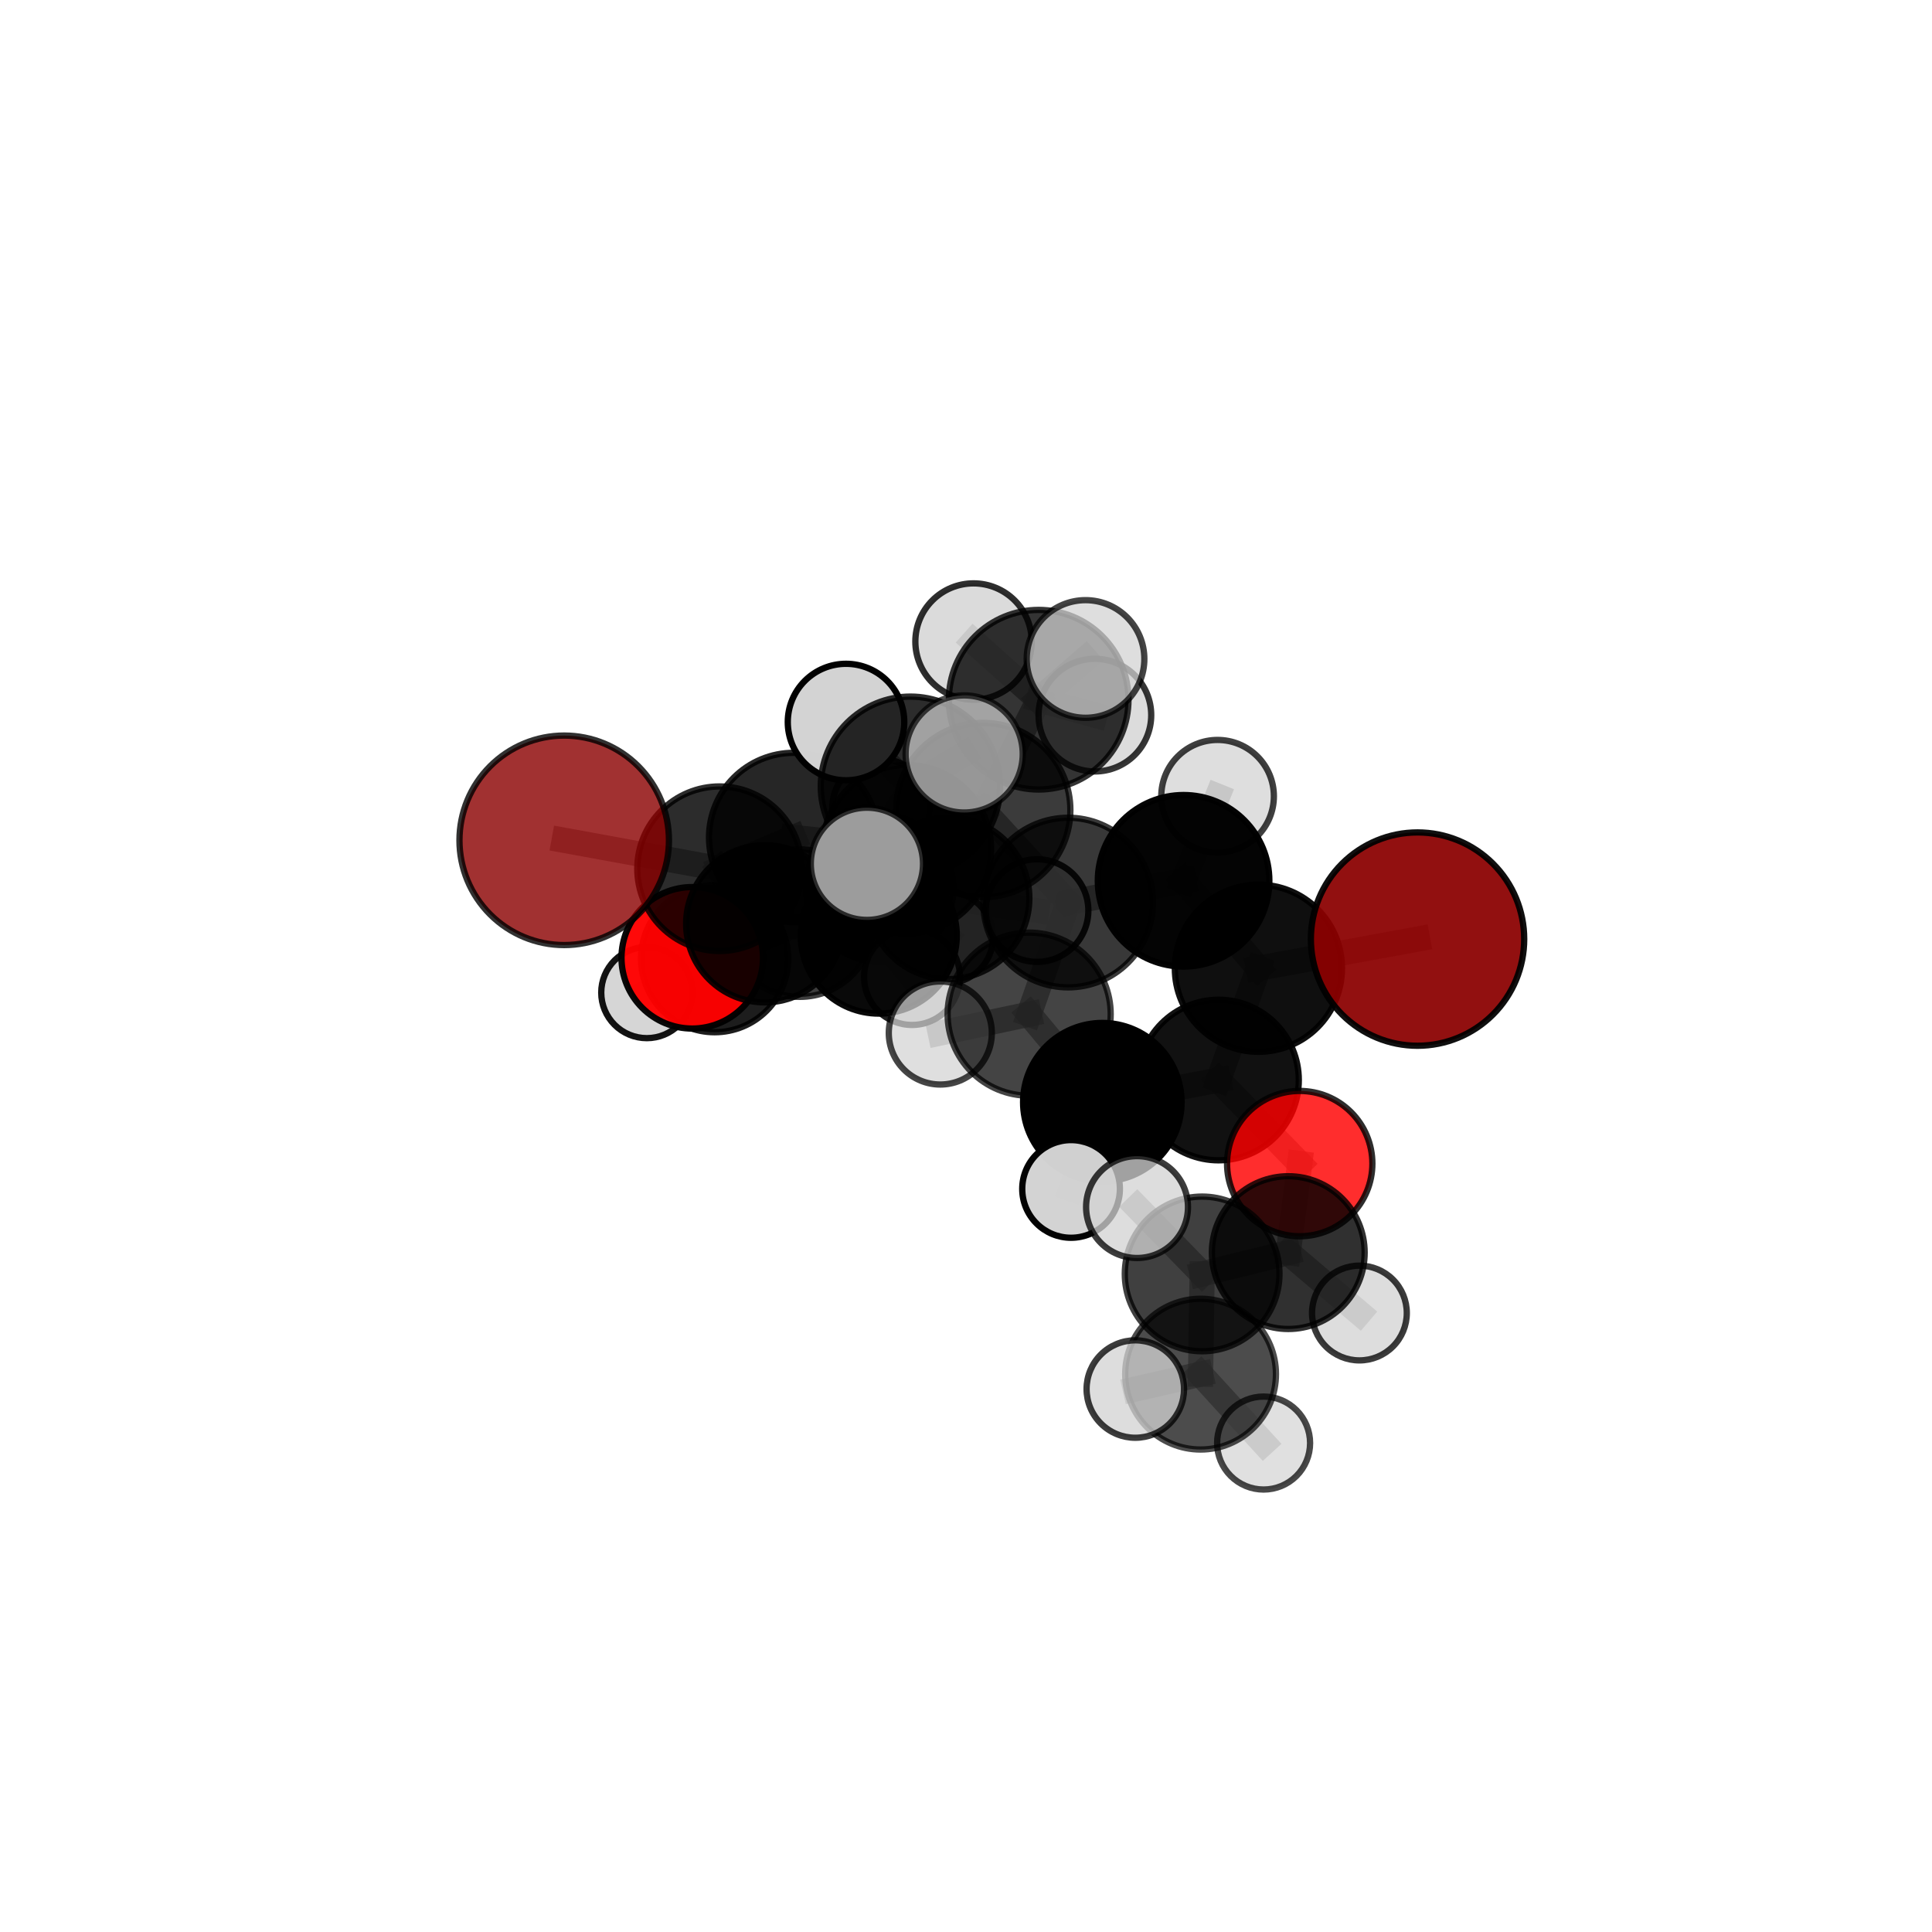 <?xml version="1.0" encoding="utf-8" standalone="no"?>
<!DOCTYPE svg PUBLIC "-//W3C//DTD SVG 1.1//EN"
  "http://www.w3.org/Graphics/SVG/1.1/DTD/svg11.dtd">
<svg xmlns:xlink="http://www.w3.org/1999/xlink" width="153pt" height="153pt" viewBox="0 0 153 153" xmlns="http://www.w3.org/2000/svg" version="1.1">
 <defs>
  <style type="text/css">*{stroke-linejoin: round; stroke-linecap: butt}</style>
 </defs>
 <g id="figure_1">
  <g id="patch_1">
   <path d="M 0 153 
L 153 153 
L 153 0 
L 0 0 
L 0 153 
z
" style="fill: none"/>
  </g>
  <g id="patch_2">
   <path d="M 7.2 145.8 
L 145.8 145.8 
L 145.8 7.2 
L 7.2 7.2 
L 7.2 145.8 
z
" style="fill: none"/>
  </g>
  <g id="axes_1">
   <g id="line2d_1">
    <path d="M 112.258 74.369 
L 99.656 76.678 
" clip-path="url(#p9ac31713f3)" style="fill: none; stroke: #808080; stroke-opacity: 0.702; stroke-width: 2; stroke-linecap: square"/>
   </g>
   <g id="line2d_2">
    <path d="M 99.656 76.678 
L 96.497 85.531 
" clip-path="url(#p9ac31713f3)" style="fill: none; stroke: #808080; stroke-opacity: 0.675; stroke-width: 2; stroke-linecap: square"/>
   </g>
   <g id="line2d_3">
    <path d="M 44.681 66.546 
L 56.985 68.796 
" clip-path="url(#p9ac31713f3)" style="fill: none; stroke: #808080; stroke-opacity: 0.685; stroke-width: 2; stroke-linecap: square"/>
   </g>
   <g id="line2d_4">
    <path d="M 56.985 68.796 
L 60.561 73.155 
" clip-path="url(#p9ac31713f3)" style="fill: none; stroke: #808080; stroke-opacity: 0.658; stroke-width: 2; stroke-linecap: square"/>
   </g>
   <g id="line2d_5">
    <path d="M 102.928 92.148 
L 96.497 85.531 
" clip-path="url(#p9ac31713f3)" style="fill: none; stroke: #808080; stroke-opacity: 0.643; stroke-width: 2; stroke-linecap: square"/>
   </g>
   <g id="line2d_6">
    <path d="M 102.928 92.148 
L 102.021 99.196 
" clip-path="url(#p9ac31713f3)" style="fill: none; stroke: #808080; stroke-opacity: 0.621; stroke-width: 2; stroke-linecap: square"/>
   </g>
   <g id="line2d_7">
    <path d="M 102.021 99.196 
L 95.2 100.885 
" clip-path="url(#p9ac31713f3)" style="fill: none; stroke: #808080; stroke-opacity: 0.618; stroke-width: 2; stroke-linecap: square"/>
   </g>
   <g id="line2d_8">
    <path d="M 102.021 99.196 
L 107.656 103.981 
" clip-path="url(#p9ac31713f3)" style="fill: none; stroke: #808080; stroke-opacity: 0.601; stroke-width: 2; stroke-linecap: square"/>
   </g>
   <g id="line2d_9">
    <path d="M 54.82 75.851 
L 60.561 73.155 
" clip-path="url(#p9ac31713f3)" style="fill: none; stroke: #808080; stroke-opacity: 0.622; stroke-width: 2; stroke-linecap: square"/>
   </g>
   <g id="line2d_10">
    <path d="M 54.82 75.851 
L 56.593 75.921 
" clip-path="url(#p9ac31713f3)" style="fill: none; stroke: #808080; stroke-opacity: 0.595; stroke-width: 2; stroke-linecap: square"/>
   </g>
   <g id="line2d_11">
    <path d="M 56.593 75.921 
L 63.337 73.105 
" clip-path="url(#p9ac31713f3)" style="fill: none; stroke: #808080; stroke-opacity: 0.584; stroke-width: 2; stroke-linecap: square"/>
   </g>
   <g id="line2d_12">
    <path d="M 56.593 75.921 
L 51.223 78.606 
" clip-path="url(#p9ac31713f3)" style="fill: none; stroke: #808080; stroke-opacity: 0.571; stroke-width: 2; stroke-linecap: square"/>
   </g>
   <g id="line2d_13">
    <path d="M 77.864 64.149 
L 84.587 71.476 
" clip-path="url(#p9ac31713f3)" style="fill: none; stroke: #808080; stroke-opacity: 0.723; stroke-width: 2; stroke-linecap: square"/>
   </g>
   <g id="line2d_14">
    <path d="M 77.864 64.149 
L 71.814 67.257 
" clip-path="url(#p9ac31713f3)" style="fill: none; stroke: #808080; stroke-opacity: 0.72; stroke-width: 2; stroke-linecap: square"/>
   </g>
   <g id="line2d_15">
    <path d="M 77.864 64.149 
L 82.255 55.413 
" clip-path="url(#p9ac31713f3)" style="fill: none; stroke: #808080; stroke-opacity: 0.754; stroke-width: 2; stroke-linecap: square"/>
   </g>
   <g id="line2d_16">
    <path d="M 77.864 64.149 
L 72.098 62.264 
" clip-path="url(#p9ac31713f3)" style="fill: none; stroke: #808080; stroke-opacity: 0.753; stroke-width: 2; stroke-linecap: square"/>
   </g>
   <g id="line2d_17">
    <path d="M 84.587 71.476 
L 93.731 69.752 
" clip-path="url(#p9ac31713f3)" style="fill: none; stroke: #808080; stroke-opacity: 0.715; stroke-width: 2; stroke-linecap: square"/>
   </g>
   <g id="line2d_18">
    <path d="M 84.587 71.476 
L 81.501 80.315 
" clip-path="url(#p9ac31713f3)" style="fill: none; stroke: #808080; stroke-opacity: 0.69; stroke-width: 2; stroke-linecap: square"/>
   </g>
   <g id="line2d_19">
    <path d="M 71.814 67.257 
L 62.854 66.324 
" clip-path="url(#p9ac31713f3)" style="fill: none; stroke: #808080; stroke-opacity: 0.705; stroke-width: 2; stroke-linecap: square"/>
   </g>
   <g id="line2d_20">
    <path d="M 71.814 67.257 
L 75.113 71.131 
" clip-path="url(#p9ac31713f3)" style="fill: none; stroke: #808080; stroke-opacity: 0.683; stroke-width: 2; stroke-linecap: square"/>
   </g>
   <g id="line2d_21">
    <path d="M 82.255 55.413 
L 77.097 50.805 
" clip-path="url(#p9ac31713f3)" style="fill: none; stroke: #808080; stroke-opacity: 0.779; stroke-width: 2; stroke-linecap: square"/>
   </g>
   <g id="line2d_22">
    <path d="M 82.255 55.413 
L 85.965 52.185 
" clip-path="url(#p9ac31713f3)" style="fill: none; stroke: #808080; stroke-opacity: 0.785; stroke-width: 2; stroke-linecap: square"/>
   </g>
   <g id="line2d_23">
    <path d="M 82.255 55.413 
L 86.707 56.633 
" clip-path="url(#p9ac31713f3)" style="fill: none; stroke: #808080; stroke-opacity: 0.76; stroke-width: 2; stroke-linecap: square"/>
   </g>
   <g id="line2d_24">
    <path d="M 72.098 62.264 
L 66.998 57.181 
" clip-path="url(#p9ac31713f3)" style="fill: none; stroke: #808080; stroke-opacity: 0.778; stroke-width: 2; stroke-linecap: square"/>
   </g>
   <g id="line2d_25">
    <path d="M 72.098 62.264 
L 68.653 68.407 
" clip-path="url(#p9ac31713f3)" style="fill: none; stroke: #808080; stroke-opacity: 0.757; stroke-width: 2; stroke-linecap: square"/>
   </g>
   <g id="line2d_26">
    <path d="M 72.098 62.264 
L 76.355 59.707 
" clip-path="url(#p9ac31713f3)" style="fill: none; stroke: #808080; stroke-opacity: 0.782; stroke-width: 2; stroke-linecap: square"/>
   </g>
   <g id="line2d_27">
    <path d="M 93.731 69.752 
L 99.656 76.678 
" clip-path="url(#p9ac31713f3)" style="fill: none; stroke: #808080; stroke-opacity: 0.707; stroke-width: 2; stroke-linecap: square"/>
   </g>
   <g id="line2d_28">
    <path d="M 93.731 69.752 
L 96.423 63.056 
" clip-path="url(#p9ac31713f3)" style="fill: none; stroke: #808080; stroke-opacity: 0.735; stroke-width: 2; stroke-linecap: square"/>
   </g>
   <g id="line2d_29">
    <path d="M 81.501 80.315 
L 87.297 87.284 
" clip-path="url(#p9ac31713f3)" style="fill: none; stroke: #808080; stroke-opacity: 0.657; stroke-width: 2; stroke-linecap: square"/>
   </g>
   <g id="line2d_30">
    <path d="M 81.501 80.315 
L 74.465 81.805 
" clip-path="url(#p9ac31713f3)" style="fill: none; stroke: #808080; stroke-opacity: 0.665; stroke-width: 2; stroke-linecap: square"/>
   </g>
   <g id="line2d_31">
    <path d="M 62.854 66.324 
L 56.985 68.796 
" clip-path="url(#p9ac31713f3)" style="fill: none; stroke: #808080; stroke-opacity: 0.693; stroke-width: 2; stroke-linecap: square"/>
   </g>
   <g id="line2d_32">
    <path d="M 75.113 71.131 
L 69.59 74.091 
" clip-path="url(#p9ac31713f3)" style="fill: none; stroke: #808080; stroke-opacity: 0.647; stroke-width: 2; stroke-linecap: square"/>
   </g>
   <g id="line2d_33">
    <path d="M 75.113 71.131 
L 82.127 72.11 
" clip-path="url(#p9ac31713f3)" style="fill: none; stroke: #808080; stroke-opacity: 0.66; stroke-width: 2; stroke-linecap: square"/>
   </g>
   <g id="line2d_34">
    <path d="M 87.297 87.284 
L 96.497 85.531 
" clip-path="url(#p9ac31713f3)" style="fill: none; stroke: #808080; stroke-opacity: 0.65; stroke-width: 2; stroke-linecap: square"/>
   </g>
   <g id="line2d_35">
    <path d="M 87.297 87.284 
L 84.82 94.155 
" clip-path="url(#p9ac31713f3)" style="fill: none; stroke: #808080; stroke-opacity: 0.629; stroke-width: 2; stroke-linecap: square"/>
   </g>
   <g id="line2d_36">
    <path d="M 69.59 74.091 
L 60.561 73.155 
" clip-path="url(#p9ac31713f3)" style="fill: none; stroke: #808080; stroke-opacity: 0.634; stroke-width: 2; stroke-linecap: square"/>
   </g>
   <g id="line2d_37">
    <path d="M 69.59 74.091 
L 72.225 77.371 
" clip-path="url(#p9ac31713f3)" style="fill: none; stroke: #808080; stroke-opacity: 0.615; stroke-width: 2; stroke-linecap: square"/>
   </g>
   <g id="line2d_38">
    <path d="M 95.2 100.885 
L 95.077 108.822 
" clip-path="url(#p9ac31713f3)" style="fill: none; stroke: #808080; stroke-opacity: 0.613; stroke-width: 2; stroke-linecap: square"/>
   </g>
   <g id="line2d_39">
    <path d="M 95.2 100.885 
L 90.044 95.591 
" clip-path="url(#p9ac31713f3)" style="fill: none; stroke: #808080; stroke-opacity: 0.636; stroke-width: 2; stroke-linecap: square"/>
   </g>
   <g id="line2d_40">
    <path d="M 63.337 73.105 
L 69.663 70.32 
" clip-path="url(#p9ac31713f3)" style="fill: none; stroke: #808080; stroke-opacity: 0.585; stroke-width: 2; stroke-linecap: square"/>
   </g>
   <g id="line2d_41">
    <path d="M 95.077 108.822 
L 89.907 110.002 
" clip-path="url(#p9ac31713f3)" style="fill: none; stroke: #808080; stroke-opacity: 0.607; stroke-width: 2; stroke-linecap: square"/>
   </g>
   <g id="line2d_42">
    <path d="M 95.077 108.822 
L 100.068 114.279 
" clip-path="url(#p9ac31713f3)" style="fill: none; stroke: #808080; stroke-opacity: 0.588; stroke-width: 2; stroke-linecap: square"/>
   </g>
   <g id="line2d_43">
    <path d="M 69.663 70.32 
L 75.021 74.238 
" clip-path="url(#p9ac31713f3)" style="fill: none; stroke: #808080; stroke-opacity: 0.573; stroke-width: 2; stroke-linecap: square"/>
   </g>
   <g id="line2d_44">
    <path d="M 69.663 70.32 
L 69.769 63.966 
" clip-path="url(#p9ac31713f3)" style="fill: none; stroke: #808080; stroke-opacity: 0.598; stroke-width: 2; stroke-linecap: square"/>
   </g>
   <g id="Path3DCollection_1">
    <path d="M 69.769 67.819 
C 70.791 67.819 71.771 67.413 72.493 66.69 
C 73.216 65.968 73.622 64.988 73.622 63.966 
C 73.622 62.944 73.216 61.964 72.493 61.242 
C 71.771 60.519 70.791 60.113 69.769 60.113 
C 68.747 60.113 67.767 60.519 67.045 61.242 
C 66.322 61.964 65.916 62.944 65.916 63.966 
C 65.916 64.988 66.322 65.968 67.045 66.69 
C 67.767 67.413 68.747 67.819 69.769 67.819 
z
" clip-path="url(#p9ac31713f3)" style="fill: #d3d3d3; fill-opacity: 0.887; stroke: #000000; stroke-opacity: 0.887; stroke-width: 0.5"/>
    <path d="M 75.021 77.852 
C 75.98 77.852 76.899 77.471 77.577 76.794 
C 78.255 76.116 78.636 75.196 78.636 74.238 
C 78.636 73.279 78.255 72.36 77.577 71.682 
C 76.899 71.004 75.98 70.623 75.021 70.623 
C 74.063 70.623 73.143 71.004 72.465 71.682 
C 71.788 72.36 71.407 73.279 71.407 74.238 
C 71.407 75.196 71.788 76.116 72.465 76.794 
C 73.143 77.471 74.063 77.852 75.021 77.852 
z
" clip-path="url(#p9ac31713f3)" style="fill: #d3d3d3; fill-opacity: 0.864; stroke: #000000; stroke-opacity: 0.864; stroke-width: 0.5"/>
    <path d="M 69.663 76.167 
C 71.214 76.167 72.701 75.55 73.797 74.454 
C 74.894 73.358 75.51 71.87 75.51 70.32 
C 75.51 68.769 74.894 67.282 73.797 66.185 
C 72.701 65.089 71.214 64.473 69.663 64.473 
C 68.112 64.473 66.625 65.089 65.529 66.185 
C 64.432 67.282 63.816 68.769 63.816 70.32 
C 63.816 71.87 64.432 73.358 65.529 74.454 
C 66.625 75.55 68.112 76.167 69.663 76.167 
z
" clip-path="url(#p9ac31713f3)" style="fill-opacity: 0.787; stroke: #000000; stroke-opacity: 0.787; stroke-width: 0.5"/>
    <path d="M 63.337 78.944 
C 64.886 78.944 66.371 78.329 67.466 77.234 
C 68.562 76.139 69.177 74.653 69.177 73.105 
C 69.177 71.556 68.562 70.07 67.466 68.975 
C 66.371 67.88 64.886 67.265 63.337 67.265 
C 61.788 67.265 60.303 67.88 59.208 68.975 
C 58.113 70.07 57.497 71.556 57.497 73.105 
C 57.497 74.653 58.113 76.139 59.208 77.234 
C 60.303 78.329 61.788 78.944 63.337 78.944 
z
" clip-path="url(#p9ac31713f3)" style="fill-opacity: 0.76; stroke: #000000; stroke-opacity: 0.76; stroke-width: 0.5"/>
    <path d="M 51.223 82.214 
C 52.18 82.214 53.098 81.834 53.774 81.157 
C 54.451 80.481 54.831 79.563 54.831 78.606 
C 54.831 77.649 54.451 76.731 53.774 76.054 
C 53.098 75.378 52.18 74.997 51.223 74.997 
C 50.266 74.997 49.348 75.378 48.671 76.054 
C 47.995 76.731 47.614 77.649 47.614 78.606 
C 47.614 79.563 47.995 80.481 48.671 81.157 
C 49.348 81.834 50.266 82.214 51.223 82.214 
z
" clip-path="url(#p9ac31713f3)" style="fill: #d3d3d3; fill-opacity: 0.922; stroke: #000000; stroke-opacity: 0.922; stroke-width: 0.5"/>
    <path d="M 56.593 81.745 
C 58.138 81.745 59.62 81.131 60.712 80.039 
C 61.804 78.947 62.418 77.465 62.418 75.921 
C 62.418 74.376 61.804 72.894 60.712 71.802 
C 59.62 70.71 58.138 70.096 56.593 70.096 
C 55.049 70.096 53.567 70.71 52.475 71.802 
C 51.383 72.894 50.769 74.376 50.769 75.921 
C 50.769 77.465 51.383 78.947 52.475 80.039 
C 53.567 81.131 55.049 81.745 56.593 81.745 
z
" clip-path="url(#p9ac31713f3)" style="fill-opacity: 0.886; stroke: #000000; stroke-opacity: 0.886; stroke-width: 0.5"/>
    <path d="M 72.225 81.169 
C 73.232 81.169 74.198 80.769 74.911 80.056 
C 75.623 79.344 76.023 78.378 76.023 77.371 
C 76.023 76.364 75.623 75.398 74.911 74.686 
C 74.198 73.973 73.232 73.573 72.225 73.573 
C 71.218 73.573 70.252 73.973 69.54 74.686 
C 68.827 75.398 68.427 76.364 68.427 77.371 
C 68.427 78.378 68.827 79.344 69.54 80.056 
C 70.252 80.769 71.218 81.169 72.225 81.169 
z
" clip-path="url(#p9ac31713f3)" style="fill: #d3d3d3; fill-opacity: 0.878; stroke: #000000; stroke-opacity: 0.878; stroke-width: 0.5"/>
    <path d="M 54.82 81.454 
C 56.306 81.454 57.732 80.863 58.782 79.813 
C 59.833 78.762 60.423 77.337 60.423 75.851 
C 60.423 74.365 59.833 72.94 58.782 71.889 
C 57.732 70.838 56.306 70.248 54.82 70.248 
C 53.335 70.248 51.909 70.838 50.859 71.889 
C 49.808 72.94 49.218 74.365 49.218 75.851 
C 49.218 77.337 49.808 78.762 50.859 79.813 
C 51.909 80.863 53.335 81.454 54.82 81.454 
z
" clip-path="url(#p9ac31713f3)" style="fill: #ff0000; fill-opacity: 0.963; stroke: #000000; stroke-opacity: 0.963; stroke-width: 0.5"/>
    <path d="M 69.59 80.27 
C 71.229 80.27 72.801 79.619 73.96 78.46 
C 75.118 77.301 75.769 75.729 75.769 74.091 
C 75.769 72.452 75.118 70.88 73.96 69.722 
C 72.801 68.563 71.229 67.912 69.59 67.912 
C 67.952 67.912 66.38 68.563 65.221 69.722 
C 64.062 70.88 63.411 72.452 63.411 74.091 
C 63.411 75.729 64.062 77.301 65.221 78.46 
C 66.38 79.619 67.952 80.27 69.59 80.27 
z
" clip-path="url(#p9ac31713f3)" style="fill-opacity: 0.961; stroke: #000000; stroke-opacity: 0.961; stroke-width: 0.5"/>
    <path d="M 60.561 79.38 
C 62.212 79.38 63.796 78.724 64.963 77.556 
C 66.13 76.389 66.786 74.806 66.786 73.155 
C 66.786 71.504 66.13 69.921 64.963 68.753 
C 63.796 67.586 62.212 66.93 60.561 66.93 
C 58.911 66.93 57.327 67.586 56.16 68.753 
C 54.993 69.921 54.337 71.504 54.337 73.155 
C 54.337 74.806 54.993 76.389 56.16 77.556 
C 57.327 78.724 58.911 79.38 60.561 79.38 
z
" clip-path="url(#p9ac31713f3)" style="fill-opacity: 0.9; stroke: #000000; stroke-opacity: 0.9; stroke-width: 0.5"/>
    <path d="M 82.127 76.173 
C 83.204 76.173 84.238 75.745 85 74.983 
C 85.762 74.221 86.19 73.187 86.19 72.11 
C 86.19 71.032 85.762 69.999 85 69.237 
C 84.238 68.475 83.204 68.047 82.127 68.047 
C 81.049 68.047 80.016 68.475 79.254 69.237 
C 78.492 69.999 78.064 71.032 78.064 72.11 
C 78.064 73.187 78.492 74.221 79.254 74.983 
C 80.016 75.745 81.049 76.173 82.127 76.173 
z
" clip-path="url(#p9ac31713f3)" style="fill: #d3d3d3; fill-opacity: 0.884; stroke: #000000; stroke-opacity: 0.884; stroke-width: 0.5"/>
    <path d="M 75.113 77.537 
C 76.811 77.537 78.441 76.862 79.642 75.66 
C 80.843 74.459 81.518 72.83 81.518 71.131 
C 81.518 69.432 80.843 67.803 79.642 66.601 
C 78.441 65.4 76.811 64.725 75.113 64.725 
C 73.414 64.725 71.784 65.4 70.583 66.601 
C 69.382 67.803 68.707 69.432 68.707 71.131 
C 68.707 72.83 69.382 74.459 70.583 75.66 
C 71.784 76.862 73.414 77.537 75.113 77.537 
z
" clip-path="url(#p9ac31713f3)" style="fill-opacity: 0.838; stroke: #000000; stroke-opacity: 0.838; stroke-width: 0.5"/>
    <path d="M 56.985 75.312 
C 58.713 75.312 60.371 74.626 61.593 73.404 
C 62.815 72.182 63.501 70.524 63.501 68.796 
C 63.501 67.068 62.815 65.41 61.593 64.189 
C 60.371 62.967 58.713 62.28 56.985 62.28 
C 55.257 62.28 53.6 62.967 52.378 64.189 
C 51.156 65.41 50.469 67.068 50.469 68.796 
C 50.469 70.524 51.156 72.182 52.378 73.404 
C 53.6 74.626 55.257 75.312 56.985 75.312 
z
" clip-path="url(#p9ac31713f3)" style="fill-opacity: 0.828; stroke: #000000; stroke-opacity: 0.828; stroke-width: 0.5"/>
    <path d="M 44.681 74.842 
C 46.881 74.842 48.991 73.968 50.547 72.412 
C 52.103 70.856 52.977 68.746 52.977 66.546 
C 52.977 64.346 52.103 62.236 50.547 60.681 
C 48.991 59.125 46.881 58.251 44.681 58.251 
C 42.481 58.251 40.371 59.125 38.815 60.681 
C 37.26 62.236 36.386 64.346 36.386 66.546 
C 36.386 68.746 37.26 70.856 38.815 72.412 
C 40.371 73.968 42.481 74.842 44.681 74.842 
z
" clip-path="url(#p9ac31713f3)" style="fill: #8b0000; fill-opacity: 0.805; stroke: #000000; stroke-opacity: 0.805; stroke-width: 0.5"/>
    <path d="M 86.707 61.094 
C 87.891 61.094 89.025 60.624 89.862 59.788 
C 90.698 58.951 91.168 57.816 91.168 56.633 
C 91.168 55.45 90.698 54.316 89.862 53.479 
C 89.025 52.643 87.891 52.173 86.707 52.173 
C 85.524 52.173 84.39 52.643 83.553 53.479 
C 82.717 54.316 82.247 55.45 82.247 56.633 
C 82.247 57.816 82.717 58.951 83.553 59.788 
C 84.39 60.624 85.524 61.094 86.707 61.094 
z
" clip-path="url(#p9ac31713f3)" style="fill: #d3d3d3; fill-opacity: 0.788; stroke: #000000; stroke-opacity: 0.788; stroke-width: 0.5"/>
    <path d="M 71.814 73.933 
C 73.585 73.933 75.283 73.23 76.535 71.978 
C 77.787 70.726 78.49 69.028 78.49 67.257 
C 78.49 65.487 77.787 63.789 76.535 62.537 
C 75.283 61.285 73.585 60.582 71.814 60.582 
C 70.044 60.582 68.346 61.285 67.094 62.537 
C 65.842 63.789 65.139 65.487 65.139 67.257 
C 65.139 69.028 65.842 70.726 67.094 71.978 
C 68.346 73.23 70.044 73.933 71.814 73.933 
z
" clip-path="url(#p9ac31713f3)" style="fill-opacity: 0.868; stroke: #000000; stroke-opacity: 0.868; stroke-width: 0.5"/>
    <path d="M 62.854 73.03 
C 64.633 73.03 66.338 72.324 67.596 71.066 
C 68.853 69.809 69.56 68.103 69.56 66.324 
C 69.56 64.546 68.853 62.84 67.596 61.582 
C 66.338 60.325 64.633 59.618 62.854 59.618 
C 61.076 59.618 59.37 60.325 58.112 61.582 
C 56.855 62.84 56.148 64.546 56.148 66.324 
C 56.148 68.103 56.855 69.809 58.112 71.066 
C 59.37 72.324 61.076 73.03 62.854 73.03 
z
" clip-path="url(#p9ac31713f3)" style="fill-opacity: 0.849; stroke: #000000; stroke-opacity: 0.849; stroke-width: 0.5"/>
    <path d="M 77.097 55.412 
C 78.318 55.412 79.49 54.926 80.354 54.063 
C 81.218 53.199 81.704 52.027 81.704 50.805 
C 81.704 49.583 81.218 48.411 80.354 47.547 
C 79.49 46.683 78.318 46.198 77.097 46.198 
C 75.875 46.198 74.703 46.683 73.839 47.547 
C 72.975 48.411 72.489 49.583 72.489 50.805 
C 72.489 52.027 72.975 53.199 73.839 54.063 
C 74.703 54.926 75.875 55.412 77.097 55.412 
z
" clip-path="url(#p9ac31713f3)" style="fill: #d3d3d3; fill-opacity: 0.82; stroke: #000000; stroke-opacity: 0.82; stroke-width: 0.5"/>
    <path d="M 82.255 62.525 
C 84.142 62.525 85.951 61.776 87.285 60.442 
C 88.619 59.108 89.368 57.299 89.368 55.413 
C 89.368 53.526 88.619 51.717 87.285 50.383 
C 85.951 49.049 84.142 48.3 82.255 48.3 
C 80.369 48.3 78.56 49.049 77.226 50.383 
C 75.892 51.717 75.143 53.526 75.143 55.413 
C 75.143 57.299 75.892 59.108 77.226 60.442 
C 78.56 61.776 80.369 62.525 82.255 62.525 
z
" clip-path="url(#p9ac31713f3)" style="fill-opacity: 0.796; stroke: #000000; stroke-opacity: 0.796; stroke-width: 0.5"/>
    <path d="M 77.864 71.051 
C 79.694 71.051 81.45 70.324 82.744 69.03 
C 84.039 67.735 84.766 65.979 84.766 64.149 
C 84.766 62.318 84.039 60.562 82.744 59.268 
C 81.45 57.974 79.694 57.246 77.864 57.246 
C 76.033 57.246 74.277 57.974 72.983 59.268 
C 71.688 60.562 70.961 62.318 70.961 64.149 
C 70.961 65.979 71.688 67.735 72.983 69.03 
C 74.277 70.324 76.033 71.051 77.864 71.051 
z
" clip-path="url(#p9ac31713f3)" style="fill-opacity: 0.766; stroke: #000000; stroke-opacity: 0.766; stroke-width: 0.5"/>
    <path d="M 74.465 85.886 
C 75.547 85.886 76.585 85.456 77.35 84.691 
C 78.115 83.925 78.545 82.888 78.545 81.805 
C 78.545 80.723 78.115 79.685 77.35 78.92 
C 76.585 78.155 75.547 77.725 74.465 77.725 
C 73.383 77.725 72.345 78.155 71.58 78.92 
C 70.815 79.685 70.385 80.723 70.385 81.805 
C 70.385 82.888 70.815 83.925 71.58 84.691 
C 72.345 85.456 73.383 85.886 74.465 85.886 
z
" clip-path="url(#p9ac31713f3)" style="fill: #d3d3d3; fill-opacity: 0.728; stroke: #000000; stroke-opacity: 0.728; stroke-width: 0.5"/>
    <path d="M 84.587 78.193 
C 86.368 78.193 88.077 77.485 89.336 76.226 
C 90.596 74.966 91.304 73.258 91.304 71.476 
C 91.304 69.695 90.596 67.986 89.336 66.726 
C 88.077 65.467 86.368 64.759 84.587 64.759 
C 82.805 64.759 81.096 65.467 79.837 66.726 
C 78.577 67.986 77.869 69.695 77.869 71.476 
C 77.869 73.258 78.577 74.966 79.837 76.226 
C 81.096 77.485 82.805 78.193 84.587 78.193 
z
" clip-path="url(#p9ac31713f3)" style="fill-opacity: 0.779; stroke: #000000; stroke-opacity: 0.779; stroke-width: 0.5"/>
    <path d="M 85.965 56.843 
C 87.201 56.843 88.386 56.352 89.259 55.479 
C 90.133 54.605 90.624 53.42 90.624 52.185 
C 90.624 50.949 90.133 49.765 89.259 48.891 
C 88.386 48.017 87.201 47.527 85.965 47.527 
C 84.73 47.527 83.545 48.017 82.671 48.891 
C 81.798 49.765 81.307 50.949 81.307 52.185 
C 81.307 53.42 81.798 54.605 82.671 55.479 
C 83.545 56.352 84.73 56.843 85.965 56.843 
z
" clip-path="url(#p9ac31713f3)" style="fill: #d3d3d3; fill-opacity: 0.731; stroke: #000000; stroke-opacity: 0.731; stroke-width: 0.5"/>
    <path d="M 96.423 67.515 
C 97.605 67.515 98.74 67.045 99.576 66.209 
C 100.412 65.373 100.882 64.238 100.882 63.056 
C 100.882 61.874 100.412 60.739 99.576 59.903 
C 98.74 59.067 97.605 58.597 96.423 58.597 
C 95.24 58.597 94.106 59.067 93.27 59.903 
C 92.434 60.739 91.964 61.874 91.964 63.056 
C 91.964 64.238 92.434 65.373 93.27 66.209 
C 94.106 67.045 95.24 67.515 96.423 67.515 
z
" clip-path="url(#p9ac31713f3)" style="fill: #d3d3d3; fill-opacity: 0.752; stroke: #000000; stroke-opacity: 0.752; stroke-width: 0.5"/>
    <path d="M 81.501 86.773 
C 83.213 86.773 84.856 86.092 86.067 84.881 
C 87.278 83.67 87.959 82.027 87.959 80.315 
C 87.959 78.602 87.278 76.959 86.067 75.748 
C 84.856 74.537 83.213 73.857 81.501 73.857 
C 79.788 73.857 78.145 74.537 76.934 75.748 
C 75.723 76.959 75.043 78.602 75.043 80.315 
C 75.043 82.027 75.723 83.67 76.934 84.881 
C 78.145 86.092 79.788 86.773 81.501 86.773 
z
" clip-path="url(#p9ac31713f3)" style="fill-opacity: 0.732; stroke: #000000; stroke-opacity: 0.732; stroke-width: 0.5"/>
    <path d="M 93.731 76.544 
C 95.532 76.544 97.26 75.828 98.534 74.555 
C 99.808 73.281 100.523 71.553 100.523 69.752 
C 100.523 67.95 99.808 66.223 98.534 64.949 
C 97.26 63.675 95.532 62.96 93.731 62.96 
C 91.93 62.96 90.202 63.675 88.928 64.949 
C 87.654 66.223 86.939 67.95 86.939 69.752 
C 86.939 71.553 87.654 73.281 88.928 74.555 
C 90.202 75.828 91.93 76.544 93.731 76.544 
z
" clip-path="url(#p9ac31713f3)" style="fill-opacity: 0.984; stroke: #000000; stroke-opacity: 0.984; stroke-width: 0.5"/>
    <path d="M 87.297 93.56 
C 88.961 93.56 90.558 92.899 91.735 91.722 
C 92.911 90.545 93.573 88.949 93.573 87.284 
C 93.573 85.62 92.911 84.024 91.735 82.847 
C 90.558 81.67 88.961 81.009 87.297 81.009 
C 85.633 81.009 84.036 81.67 82.859 82.847 
C 81.683 84.024 81.021 85.62 81.021 87.284 
C 81.021 88.949 81.683 90.545 82.859 91.722 
C 84.036 92.899 85.633 93.56 87.297 93.56 
z
" clip-path="url(#p9ac31713f3)" style="stroke: #000000; stroke-width: 0.5"/>
    <path d="M 99.656 83.296 
C 101.412 83.296 103.095 82.599 104.337 81.358 
C 105.578 80.116 106.275 78.433 106.275 76.678 
C 106.275 74.922 105.578 73.239 104.337 71.997 
C 103.095 70.756 101.412 70.059 99.656 70.059 
C 97.901 70.059 96.217 70.756 94.976 71.997 
C 93.735 73.239 93.038 74.922 93.038 76.678 
C 93.038 78.433 93.735 80.116 94.976 81.358 
C 96.217 82.599 97.901 83.296 99.656 83.296 
z
" clip-path="url(#p9ac31713f3)" style="fill-opacity: 0.938; stroke: #000000; stroke-opacity: 0.938; stroke-width: 0.5"/>
    <path d="M 84.82 98.022 
C 85.846 98.022 86.829 97.614 87.555 96.889 
C 88.28 96.164 88.687 95.18 88.687 94.155 
C 88.687 93.129 88.28 92.145 87.555 91.42 
C 86.829 90.695 85.846 90.287 84.82 90.287 
C 83.795 90.287 82.811 90.695 82.086 91.42 
C 81.36 92.145 80.953 93.129 80.953 94.155 
C 80.953 95.18 81.36 96.164 82.086 96.889 
C 82.811 97.614 83.795 98.022 84.82 98.022 
z
" clip-path="url(#p9ac31713f3)" style="fill: #d3d3d3; fill-opacity: 0.985; stroke: #000000; stroke-opacity: 0.985; stroke-width: 0.5"/>
    <path d="M 96.497 91.889 
C 98.183 91.889 99.801 91.219 100.993 90.027 
C 102.186 88.835 102.856 87.217 102.856 85.531 
C 102.856 83.844 102.186 82.227 100.993 81.034 
C 99.801 79.842 98.183 79.172 96.497 79.172 
C 94.811 79.172 93.193 79.842 92.001 81.034 
C 90.808 82.227 90.138 83.844 90.138 85.531 
C 90.138 87.217 90.808 88.835 92.001 90.027 
C 93.193 91.219 94.811 91.889 96.497 91.889 
z
" clip-path="url(#p9ac31713f3)" style="fill-opacity: 0.932; stroke: #000000; stroke-opacity: 0.932; stroke-width: 0.5"/>
    <path d="M 66.998 61.793 
C 68.221 61.793 69.395 61.307 70.26 60.442 
C 71.125 59.577 71.611 58.404 71.611 57.181 
C 71.611 55.957 71.125 54.784 70.26 53.919 
C 69.395 53.054 68.221 52.568 66.998 52.568 
C 65.775 52.568 64.602 53.054 63.737 53.919 
C 62.872 54.784 62.386 55.957 62.386 57.181 
C 62.386 58.404 62.872 59.577 63.737 60.442 
C 64.602 61.307 65.775 61.793 66.998 61.793 
z
" clip-path="url(#p9ac31713f3)" style="fill: #d3d3d3; fill-opacity: 0.993; stroke: #000000; stroke-opacity: 0.993; stroke-width: 0.5"/>
    <path d="M 112.258 82.816 
C 114.498 82.816 116.647 81.926 118.231 80.342 
C 119.815 78.758 120.705 76.609 120.705 74.369 
C 120.705 72.128 119.815 69.98 118.231 68.396 
C 116.647 66.812 114.498 65.922 112.258 65.922 
C 110.018 65.922 107.869 66.812 106.285 68.396 
C 104.701 69.98 103.811 72.128 103.811 74.369 
C 103.811 76.609 104.701 78.758 106.285 80.342 
C 107.869 81.926 110.018 82.816 112.258 82.816 
z
" clip-path="url(#p9ac31713f3)" style="fill: #8b0000; fill-opacity: 0.937; stroke: #000000; stroke-opacity: 0.937; stroke-width: 0.5"/>
    <path d="M 72.098 69.364 
C 73.981 69.364 75.787 68.616 77.118 67.284 
C 78.45 65.953 79.198 64.147 79.198 62.264 
C 79.198 60.381 78.45 58.575 77.118 57.244 
C 75.787 55.913 73.981 55.165 72.098 55.165 
C 70.215 55.165 68.409 55.913 67.078 57.244 
C 65.747 58.575 64.999 60.381 64.999 62.264 
C 64.999 64.147 65.747 65.953 67.078 67.284 
C 68.409 68.616 70.215 69.364 72.098 69.364 
z
" clip-path="url(#p9ac31713f3)" style="fill-opacity: 0.825; stroke: #000000; stroke-opacity: 0.825; stroke-width: 0.5"/>
    <path d="M 102.928 97.902 
C 104.454 97.902 105.917 97.296 106.996 96.217 
C 108.075 95.138 108.682 93.674 108.682 92.148 
C 108.682 90.622 108.075 89.158 106.996 88.079 
C 105.917 87 104.454 86.394 102.928 86.394 
C 101.402 86.394 99.938 87 98.859 88.079 
C 97.78 89.158 97.174 90.622 97.174 92.148 
C 97.174 93.674 97.78 95.138 98.859 96.217 
C 99.938 97.296 101.402 97.902 102.928 97.902 
z
" clip-path="url(#p9ac31713f3)" style="fill: #ff0000; fill-opacity: 0.821; stroke: #000000; stroke-opacity: 0.821; stroke-width: 0.5"/>
    <path d="M 68.653 72.85 
C 69.831 72.85 70.962 72.382 71.795 71.549 
C 72.628 70.716 73.096 69.585 73.096 68.407 
C 73.096 67.229 72.628 66.099 71.795 65.266 
C 70.962 64.432 69.831 63.964 68.653 63.964 
C 67.475 63.964 66.345 64.432 65.512 65.266 
C 64.678 66.099 64.21 67.229 64.21 68.407 
C 64.21 69.585 64.678 70.716 65.512 71.549 
C 66.345 72.382 67.475 72.85 68.653 72.85 
z
" clip-path="url(#p9ac31713f3)" style="fill: #d3d3d3; fill-opacity: 0.737; stroke: #000000; stroke-opacity: 0.737; stroke-width: 0.5"/>
    <path d="M 107.656 107.733 
C 108.651 107.733 109.605 107.338 110.309 106.634 
C 111.013 105.931 111.408 104.976 111.408 103.981 
C 111.408 102.986 111.013 102.031 110.309 101.328 
C 109.605 100.624 108.651 100.229 107.656 100.229 
C 106.661 100.229 105.706 100.624 105.002 101.328 
C 104.299 102.031 103.903 102.986 103.903 103.981 
C 103.903 104.976 104.299 105.931 105.002 106.634 
C 105.706 107.338 106.661 107.733 107.656 107.733 
z
" clip-path="url(#p9ac31713f3)" style="fill: #d3d3d3; fill-opacity: 0.767; stroke: #000000; stroke-opacity: 0.767; stroke-width: 0.5"/>
    <path d="M 76.355 64.345 
C 77.585 64.345 78.764 63.856 79.634 62.986 
C 80.504 62.117 80.992 60.937 80.992 59.707 
C 80.992 58.477 80.504 57.298 79.634 56.428 
C 78.764 55.558 77.585 55.07 76.355 55.07 
C 75.125 55.07 73.945 55.558 73.076 56.428 
C 72.206 57.298 71.717 58.477 71.717 59.707 
C 71.717 60.937 72.206 62.117 73.076 62.986 
C 73.945 63.856 75.125 64.345 76.355 64.345 
z
" clip-path="url(#p9ac31713f3)" style="fill: #d3d3d3; fill-opacity: 0.7; stroke: #000000; stroke-opacity: 0.7; stroke-width: 0.5"/>
    <path d="M 102.021 105.246 
C 103.625 105.246 105.164 104.608 106.299 103.474 
C 107.433 102.339 108.07 100.801 108.07 99.196 
C 108.07 97.592 107.433 96.053 106.299 94.919 
C 105.164 93.784 103.625 93.147 102.021 93.147 
C 100.417 93.147 98.878 93.784 97.744 94.919 
C 96.609 96.053 95.972 97.592 95.972 99.196 
C 95.972 100.801 96.609 102.339 97.744 103.474 
C 98.878 104.608 100.417 105.246 102.021 105.246 
z
" clip-path="url(#p9ac31713f3)" style="fill-opacity: 0.812; stroke: #000000; stroke-opacity: 0.812; stroke-width: 0.5"/>
    <path d="M 95.2 107.01 
C 96.824 107.01 98.382 106.364 99.531 105.216 
C 100.679 104.067 101.325 102.509 101.325 100.885 
C 101.325 99.261 100.679 97.703 99.531 96.554 
C 98.382 95.405 96.824 94.76 95.2 94.76 
C 93.575 94.76 92.017 95.405 90.869 96.554 
C 89.72 97.703 89.075 99.261 89.075 100.885 
C 89.075 102.509 89.72 104.067 90.869 105.216 
C 92.017 106.364 93.575 107.01 95.2 107.01 
z
" clip-path="url(#p9ac31713f3)" style="fill-opacity: 0.749; stroke: #000000; stroke-opacity: 0.749; stroke-width: 0.5"/>
    <path d="M 90.044 99.624 
C 91.114 99.624 92.14 99.199 92.896 98.443 
C 93.653 97.687 94.078 96.661 94.078 95.591 
C 94.078 94.521 93.653 93.495 92.896 92.739 
C 92.14 91.982 91.114 91.557 90.044 91.557 
C 88.974 91.557 87.948 91.982 87.192 92.739 
C 86.436 93.495 86.011 94.521 86.011 95.591 
C 86.011 96.661 86.436 97.687 87.192 98.443 
C 87.948 99.199 88.974 99.624 90.044 99.624 
z
" clip-path="url(#p9ac31713f3)" style="fill: #d3d3d3; fill-opacity: 0.764; stroke: #000000; stroke-opacity: 0.764; stroke-width: 0.5"/>
    <path d="M 100.068 117.96 
C 101.044 117.96 101.98 117.573 102.671 116.882 
C 103.361 116.192 103.749 115.255 103.749 114.279 
C 103.749 113.303 103.361 112.366 102.671 111.676 
C 101.98 110.985 101.044 110.597 100.068 110.597 
C 99.091 110.597 98.155 110.985 97.464 111.676 
C 96.774 112.366 96.386 113.303 96.386 114.279 
C 96.386 115.255 96.774 116.192 97.464 116.882 
C 98.155 117.573 99.091 117.96 100.068 117.96 
z
" clip-path="url(#p9ac31713f3)" style="fill: #d3d3d3; fill-opacity: 0.718; stroke: #000000; stroke-opacity: 0.718; stroke-width: 0.5"/>
    <path d="M 95.077 114.792 
C 96.661 114.792 98.179 114.163 99.299 113.044 
C 100.418 111.924 101.047 110.406 101.047 108.822 
C 101.047 107.239 100.418 105.721 99.299 104.601 
C 98.179 103.482 96.661 102.852 95.077 102.852 
C 93.494 102.852 91.976 103.482 90.856 104.601 
C 89.737 105.721 89.108 107.239 89.108 108.822 
C 89.108 110.406 89.737 111.924 90.856 113.044 
C 91.976 114.163 93.494 114.792 95.077 114.792 
z
" clip-path="url(#p9ac31713f3)" style="fill-opacity: 0.702; stroke: #000000; stroke-opacity: 0.702; stroke-width: 0.5"/>
    <path d="M 89.907 113.86 
C 90.93 113.86 91.911 113.453 92.635 112.73 
C 93.358 112.006 93.765 111.025 93.765 110.002 
C 93.765 108.979 93.358 107.998 92.635 107.274 
C 91.911 106.551 90.93 106.144 89.907 106.144 
C 88.884 106.144 87.903 106.551 87.179 107.274 
C 86.456 107.998 86.049 108.979 86.049 110.002 
C 86.049 111.025 86.456 112.006 87.179 112.73 
C 87.903 113.453 88.884 113.86 89.907 113.86 
z
" clip-path="url(#p9ac31713f3)" style="fill: #d3d3d3; fill-opacity: 0.763; stroke: #000000; stroke-opacity: 0.763; stroke-width: 0.5"/>
   </g>
  </g>
 </g>
 <defs>
  <clipPath id="p9ac31713f3">
   <rect x="7.2" y="7.2" width="138.6" height="138.6"/>
  </clipPath>
 </defs>
</svg>
